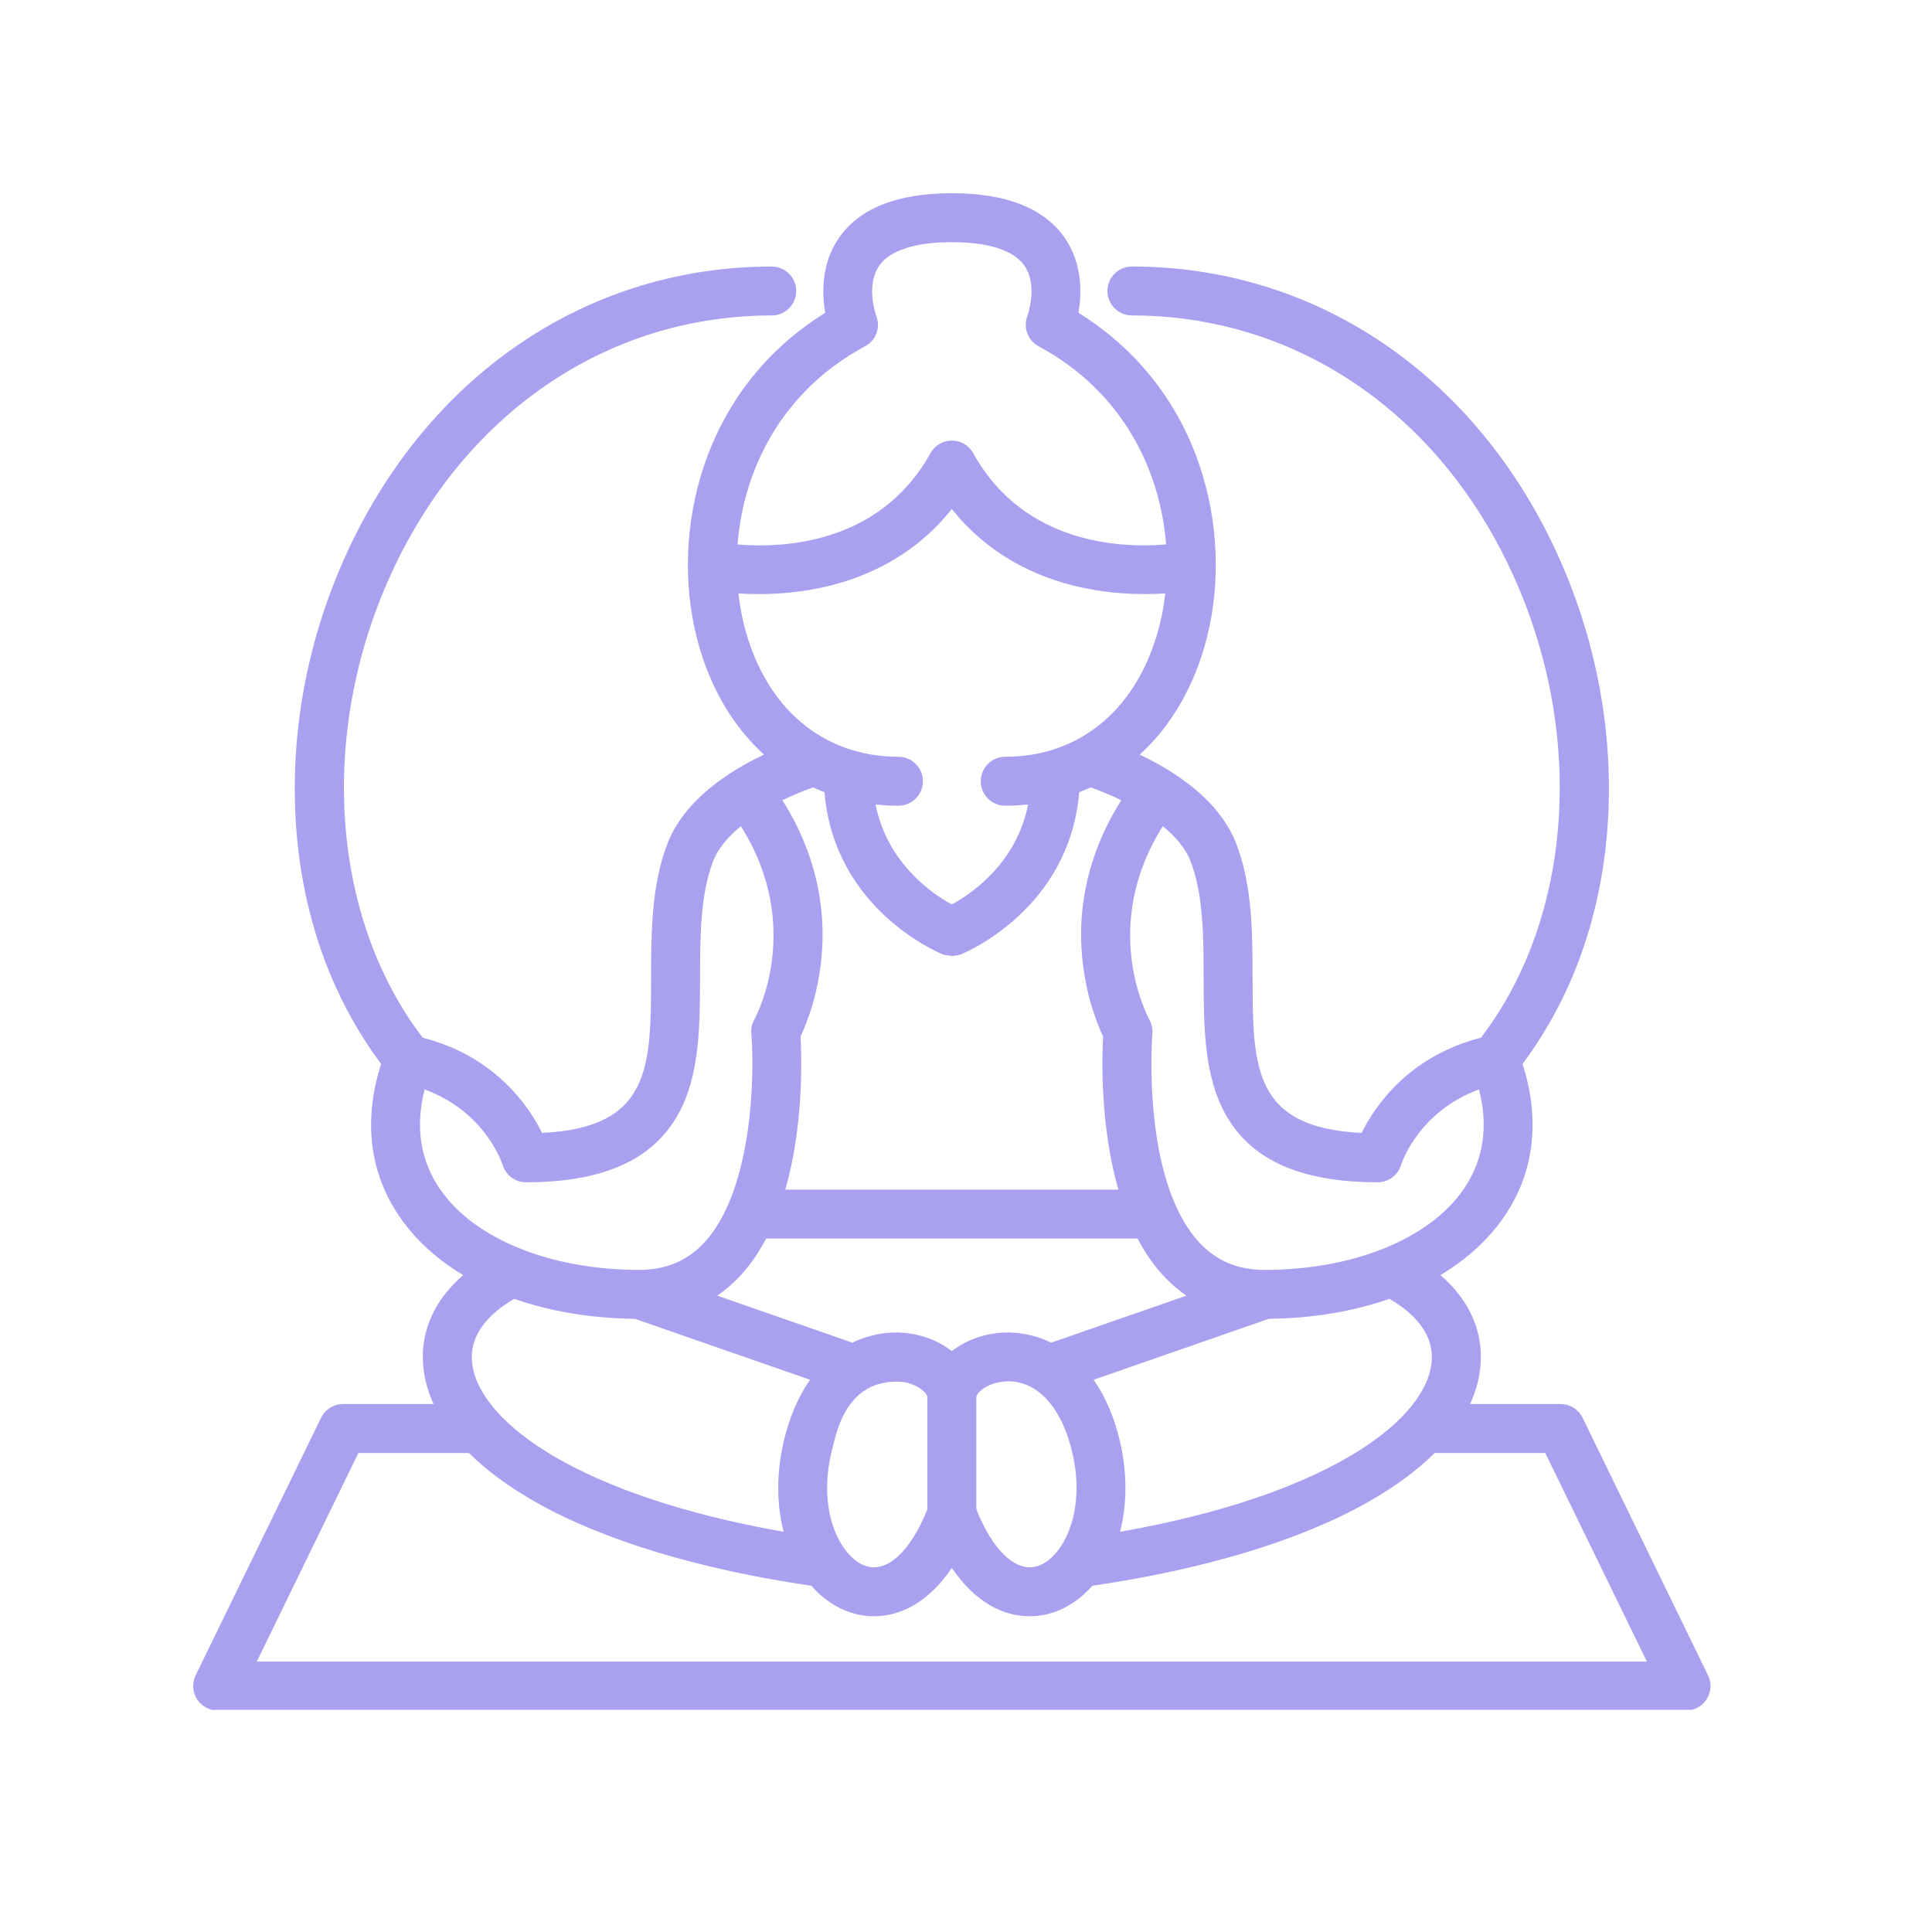 <svg xmlns="http://www.w3.org/2000/svg" xmlns:xlink="http://www.w3.org/1999/xlink" width="400" zoomAndPan="magnify" viewBox="0 0 300 300" height="400" preserveAspectRatio="xMidYMid meet" version="1.0"><defs><clipPath id="935a6ed9a1"><path d="M 30 30 L 265.949 30 L 265.949 265.5 L 30 265.5 Z M 30 30 " clip-rule="nonzero"/></clipPath></defs><g clip-path="url(#935a6ed9a1)"><path fill="#a9a0f0" d="M 265.219 260.141 L 245.746 220.156 C 245.109 218.848 243.781 218.02 242.328 218.02 L 228.273 218.02 C 228.992 216.453 229.484 214.859 229.742 213.246 C 230.66 207.465 228.484 202.141 223.672 197.996 C 227.734 195.559 231.094 192.52 233.535 188.961 C 238.242 182.109 239.219 173.934 236.418 165.207 C 244.316 154.648 248.906 141.508 249.703 127.051 C 250.5 112.609 247.531 97.906 241.117 84.523 C 228.164 57.512 203.734 41.383 175.766 41.383 C 173.668 41.383 171.965 43.086 171.965 45.184 C 171.965 47.285 173.668 48.984 175.766 48.984 C 200.738 48.984 222.609 63.5 234.262 87.809 C 246.266 112.844 244.496 142.113 229.965 161.133 C 218.73 164.02 213.5 171.746 211.426 175.922 C 194.547 175.105 194.527 165.691 194.5 151.762 C 194.484 144.801 194.469 137.605 192.004 131.109 C 189.398 124.234 182.398 119.742 176.977 117.18 C 181.883 112.703 185.527 106.484 187.43 98.922 C 191.5 82.777 186.848 60.598 167.461 48.574 C 167.98 45.57 168.098 40.977 165.367 36.992 C 162.188 32.352 156.277 30 147.801 30 C 139.324 30 133.414 32.352 130.234 36.992 C 127.504 40.977 127.621 45.57 128.141 48.574 C 108.754 60.598 104.102 82.777 108.172 98.922 C 110.074 106.484 113.719 112.703 118.625 117.18 C 113.203 119.742 106.203 124.234 103.598 131.109 C 101.133 137.605 101.117 144.801 101.102 151.762 C 101.074 165.691 101.055 175.105 84.176 175.922 C 82.105 171.746 76.871 164.02 65.637 161.133 C 51.105 142.117 49.336 112.848 61.34 87.809 C 72.992 63.5 94.863 48.984 119.836 48.984 C 121.934 48.984 123.637 47.285 123.637 45.184 C 123.637 43.086 121.934 41.387 119.836 41.387 C 91.867 41.387 67.438 57.512 54.484 84.523 C 48.07 97.906 45.102 112.609 45.898 127.051 C 46.695 141.508 51.285 154.648 59.184 165.207 C 56.383 173.934 57.359 182.109 62.066 188.961 C 64.508 192.52 67.867 195.559 71.93 198 C 67.117 202.141 64.941 207.465 65.859 213.246 C 66.117 214.859 66.609 216.453 67.328 218.02 L 53.273 218.02 C 51.82 218.02 50.492 218.848 49.855 220.156 L 30.383 260.141 C 29.809 261.32 29.883 262.711 30.578 263.82 C 31.27 264.93 32.488 265.605 33.797 265.605 L 261.805 265.605 C 263.113 265.605 264.332 264.93 265.027 263.82 C 265.719 262.707 265.793 261.32 265.219 260.141 Z M 180.559 128.289 C 182.508 129.887 184.117 131.738 184.898 133.805 C 186.875 139.008 186.887 145.5 186.898 151.777 C 186.914 159.27 186.93 167.02 190.32 173.07 C 194.277 180.145 202 183.582 213.918 183.582 C 215.594 183.582 217.062 182.512 217.547 180.91 C 217.664 180.539 220.309 172.586 229.66 169.172 C 231.145 174.984 230.344 180.184 227.27 184.66 C 221.965 192.387 210.121 197.188 196.359 197.188 C 192.18 197.188 188.852 195.781 186.184 192.887 C 177.184 183.109 178.918 160.707 178.938 160.488 C 179 159.742 178.836 158.98 178.473 158.324 C 178.137 157.707 170.746 143.84 180.559 128.289 Z M 173.543 222.398 C 172.613 219.082 171.324 216.398 169.812 214.25 L 197.023 204.781 C 203.824 204.715 210.168 203.637 215.738 201.684 C 219.012 203.566 223.047 206.965 222.234 212.051 C 220.781 221.176 205.266 232.34 173.918 237.855 C 175.148 233.121 175.027 227.723 173.543 222.398 Z M 163.227 208.492 C 160.27 207.047 157.176 206.676 154.484 207.043 C 151.898 207.398 149.59 208.395 147.801 209.801 C 146.012 208.395 143.703 207.398 141.117 207.043 C 138.426 206.672 135.332 207.047 132.371 208.492 L 111.383 201.191 C 112.68 200.297 113.895 199.246 115.02 198.023 C 116.57 196.332 117.871 194.402 118.965 192.324 L 176.641 192.324 C 177.73 194.402 179.031 196.332 180.586 198.023 C 181.707 199.246 182.922 200.297 184.219 201.191 Z M 161.168 243.164 C 157.832 244.254 154.199 240.891 151.602 234.355 L 151.602 216.926 C 151.602 216.398 152.973 214.922 155.516 214.57 C 160.305 213.914 164.312 217.605 166.223 224.445 C 169.035 234.512 165.02 241.902 161.168 243.164 Z M 144 216.926 L 144 234.355 C 141.402 240.891 137.77 244.254 134.434 243.164 C 130.582 241.902 126.566 234.512 129.379 224.445 C 130.828 217.805 134.188 214.184 140.086 214.57 C 142.629 214.922 144 216.398 144 216.926 Z M 121.684 237.855 C 90.336 232.34 74.82 221.176 73.367 212.051 C 72.555 206.965 76.59 203.566 79.863 201.684 C 85.434 203.637 91.777 204.715 98.578 204.781 L 125.789 214.25 C 124.277 216.398 122.988 219.082 122.059 222.398 C 120.574 227.723 120.453 233.121 121.684 237.855 Z M 171.293 160.949 C 171.105 164.352 170.828 174.859 173.66 184.727 L 121.941 184.727 C 124.773 174.859 124.496 164.352 124.309 160.949 C 126.281 156.754 132.215 141.215 121.492 124.262 C 123.258 123.395 124.926 122.727 126.25 122.266 C 126.828 122.535 127.422 122.777 128.023 123.012 C 129.535 141.164 145.66 147.895 146.379 148.188 C 147.473 148.496 148.422 148.496 149.223 148.188 C 149.941 147.895 166.066 141.164 167.578 123.012 C 168.18 122.777 168.773 122.535 169.352 122.266 C 170.672 122.727 172.344 123.395 174.109 124.262 C 163.387 141.215 169.32 156.754 171.293 160.949 Z M 134.324 53.77 C 136.012 52.863 136.77 50.863 136.074 49.074 C 136.059 49.027 134.363 44.371 136.523 41.262 C 138.625 38.234 143.816 37.602 147.801 37.602 C 151.785 37.602 156.977 38.234 159.078 41.262 C 161.238 44.371 159.543 49.027 159.535 49.055 C 158.844 50.84 159.59 52.863 161.277 53.77 C 174.305 60.785 180.176 72.992 181.07 84.539 C 174.422 85.109 159.051 84.695 151.125 70.375 C 150.457 69.164 149.184 68.414 147.801 68.414 C 146.418 68.414 145.145 69.164 144.477 70.375 C 136.551 84.699 121.172 85.109 114.531 84.543 C 115.426 72.992 121.297 60.785 134.324 53.77 Z M 115.539 97.066 C 115.145 95.488 114.852 93.84 114.66 92.148 C 117.469 92.328 121.277 92.328 125.469 91.641 C 134.801 90.109 142.418 85.793 147.801 79.043 C 153.184 85.793 160.801 90.109 170.133 91.641 C 172.91 92.098 175.52 92.25 177.781 92.25 C 178.934 92.25 179.992 92.211 180.941 92.148 C 180.75 93.844 180.457 95.488 180.062 97.066 C 176.836 109.867 167.875 117.512 156.09 117.512 C 153.992 117.512 152.289 119.211 152.289 121.309 C 152.289 123.41 153.992 125.109 156.09 125.109 C 157.297 125.109 158.484 125.039 159.648 124.918 C 157.809 134.074 150.848 138.785 147.801 140.441 C 144.746 138.781 137.793 134.07 135.953 124.918 C 137.121 125.039 138.305 125.109 139.512 125.109 C 141.609 125.109 143.312 123.41 143.312 121.309 C 143.312 119.211 141.609 117.512 139.512 117.512 C 127.727 117.508 118.766 109.867 115.539 97.066 Z M 68.332 184.66 C 65.258 180.184 64.457 174.984 65.938 169.172 C 75.289 172.586 77.934 180.535 78.047 180.887 C 78.535 182.488 80.008 183.582 81.684 183.582 C 93.602 183.582 101.32 180.145 105.281 173.07 C 108.668 167.02 108.688 159.27 108.703 151.777 C 108.715 145.5 108.727 139.008 110.703 133.805 C 111.484 131.738 113.094 129.891 115.043 128.289 C 124.855 143.84 117.465 157.707 117.137 158.309 C 116.762 158.973 116.598 159.73 116.664 160.488 C 117.188 166.734 116.91 184.734 109.422 192.879 C 106.758 195.777 103.426 197.188 99.242 197.188 C 85.48 197.188 73.637 192.387 68.332 184.66 Z M 39.875 258.004 L 55.648 225.621 L 72.82 225.621 C 75.551 228.332 79.035 230.898 83.227 233.27 C 93.711 239.195 108.477 243.668 125.984 246.238 C 127.711 248.203 129.785 249.641 132.07 250.387 C 133.219 250.762 134.449 250.973 135.719 250.973 C 139.715 250.973 144.129 248.902 147.801 243.469 C 151.473 248.902 155.883 250.973 159.883 250.973 C 161.152 250.973 162.383 250.762 163.531 250.387 C 165.816 249.641 167.887 248.203 169.617 246.238 C 187.125 243.668 201.891 239.195 212.371 233.27 C 216.566 230.898 220.047 228.332 222.777 225.621 L 239.949 225.621 L 255.727 258.004 Z M 39.875 258.004 " fill-opacity="1" fill-rule="nonzero"/></g></svg>